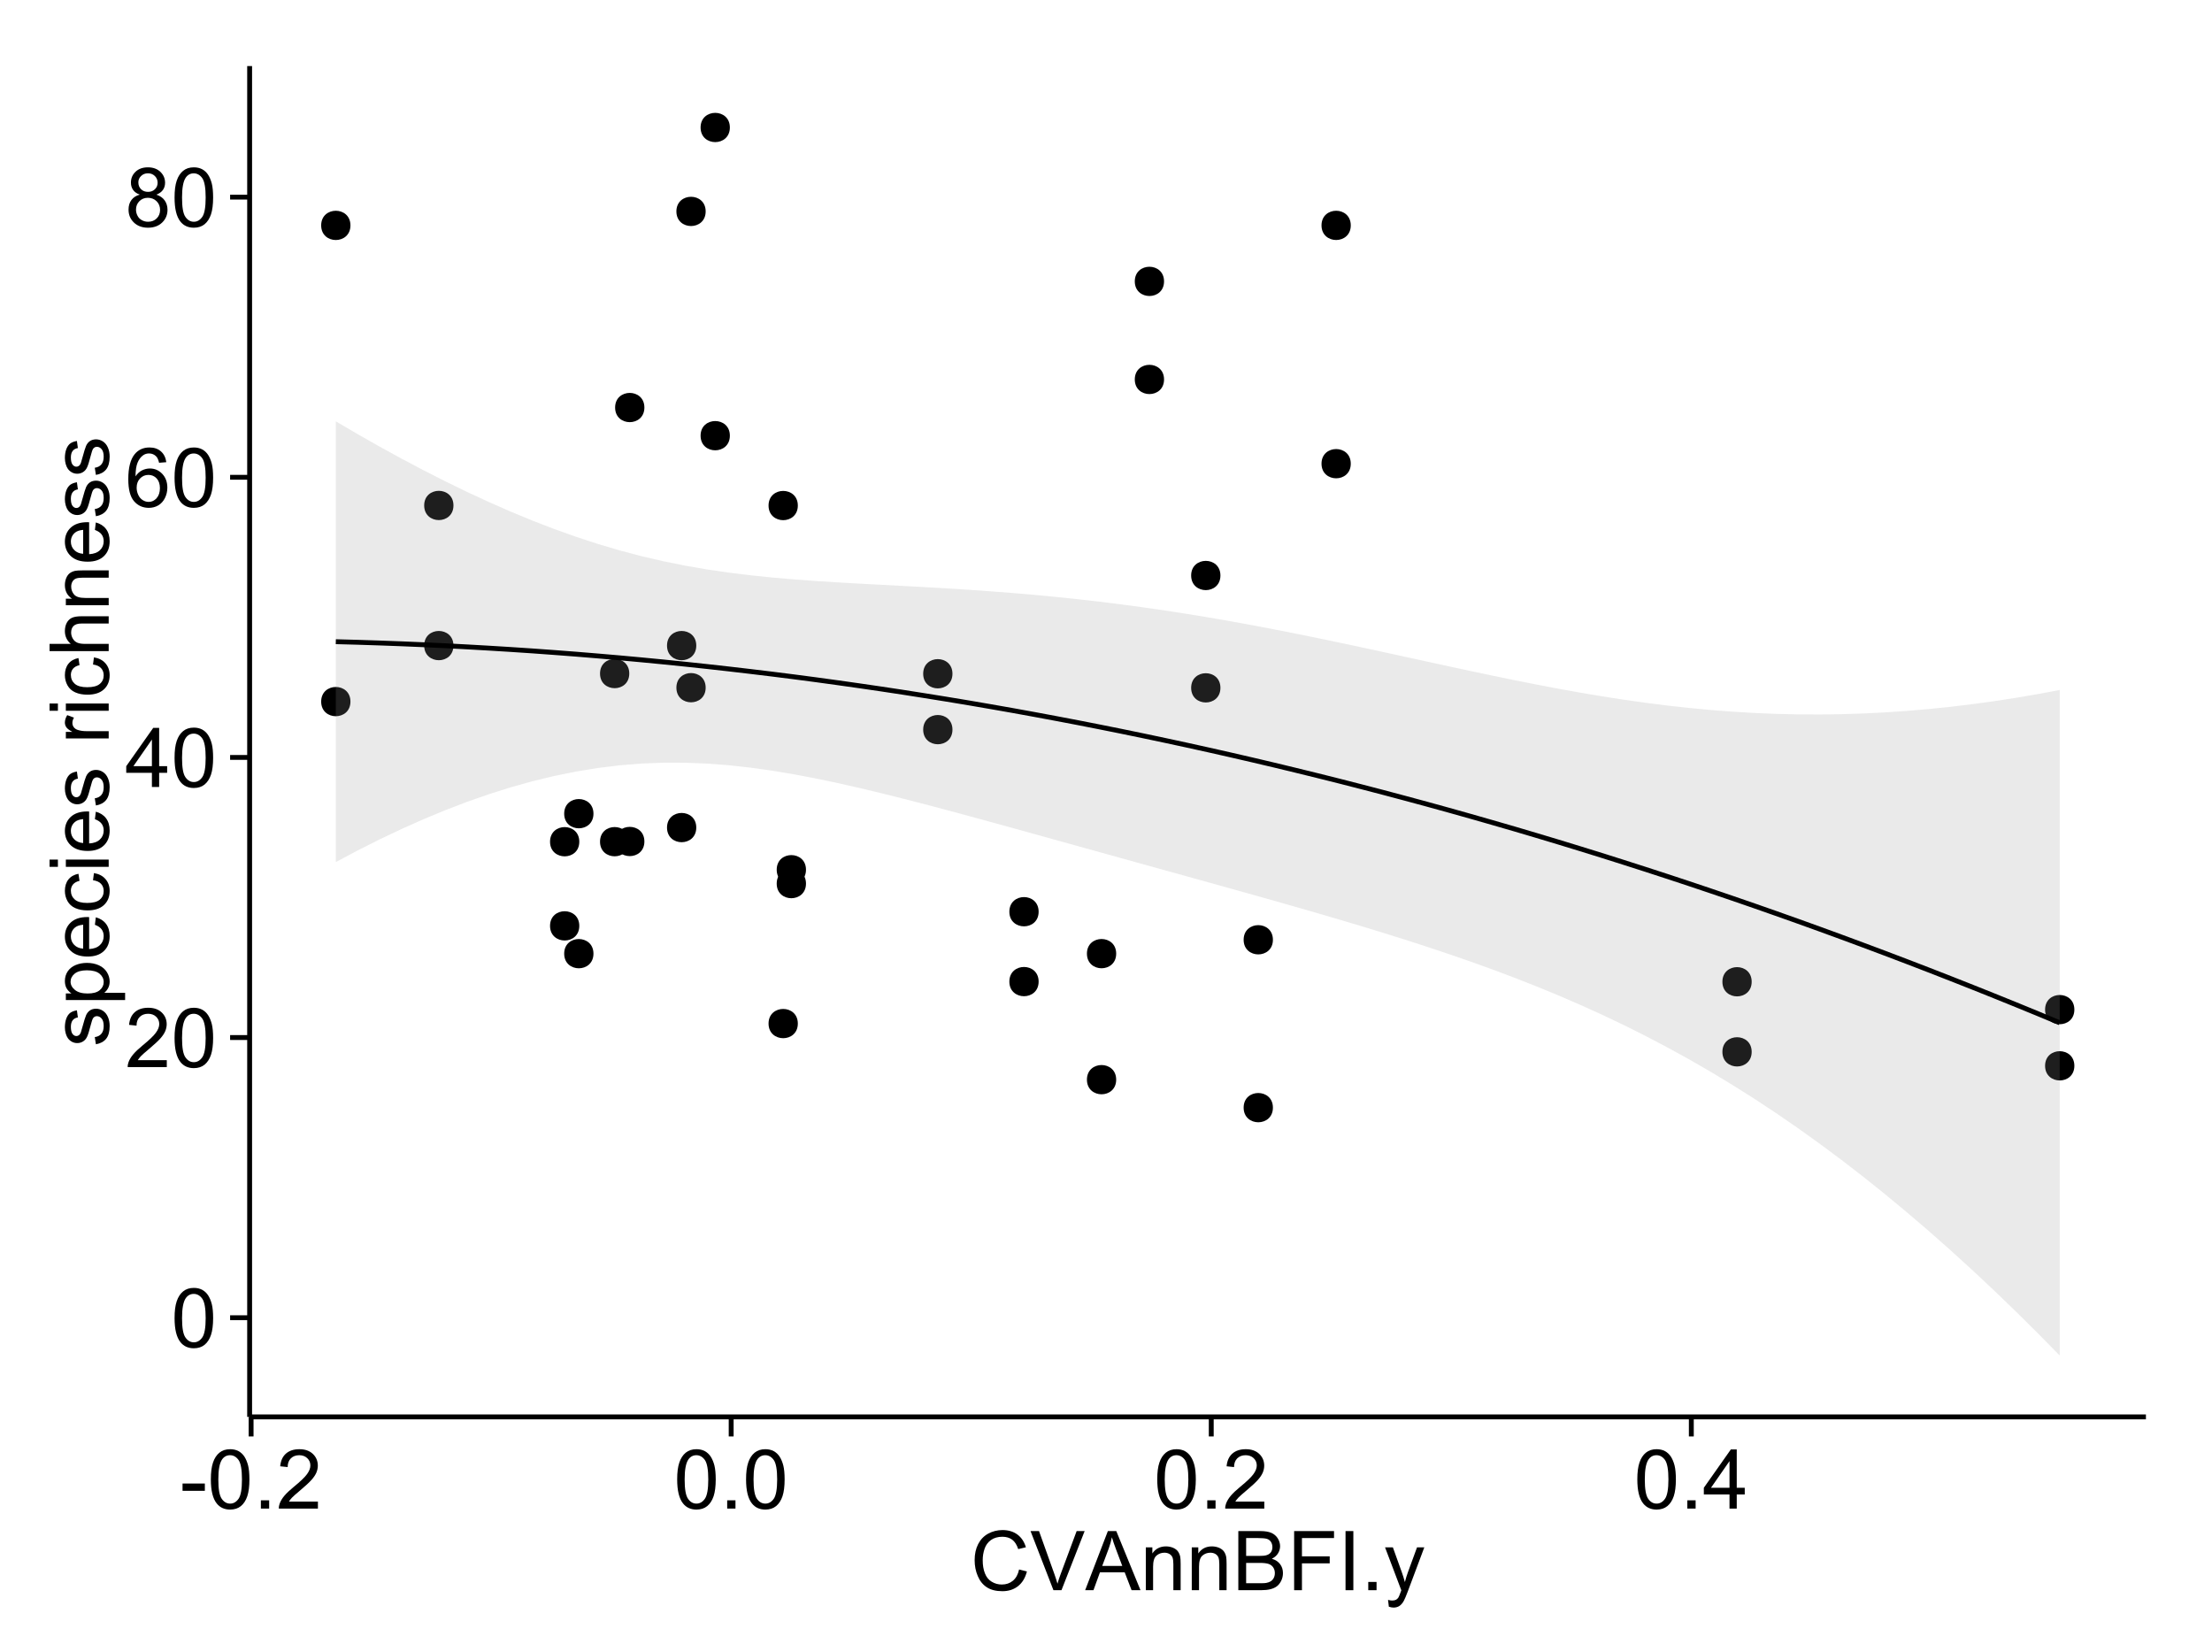 <?xml version="1.0" encoding="UTF-8"?>
<svg xmlns="http://www.w3.org/2000/svg" xmlns:xlink="http://www.w3.org/1999/xlink" width="482pt" height="360pt" viewBox="0 0 482 360" version="1.1">
<defs>
<g>
<symbol overflow="visible" id="glyph0-0">
<path style="stroke:none;" d="M 0.746 -6.355 C 0.742 -7.875 0.898 -9.102 1.215 -10.031 C 1.527 -10.961 1.996 -11.676 2.613 -12.18 C 3.23 -12.684 4.008 -12.938 4.949 -12.938 C 5.637 -12.938 6.242 -12.797 6.766 -12.52 C 7.285 -12.238 7.715 -11.836 8.059 -11.316 C 8.395 -10.789 8.664 -10.152 8.859 -9.398 C 9.051 -8.645 9.145 -7.629 9.148 -6.355 C 9.145 -4.84 8.992 -3.617 8.684 -2.691 C 8.371 -1.762 7.906 -1.047 7.289 -0.539 C 6.672 -0.035 5.891 0.215 4.949 0.219 C 3.703 0.215 2.727 -0.227 2.023 -1.117 C 1.168 -2.188 0.742 -3.934 0.746 -6.355 Z M 2.375 -6.355 C 2.371 -4.234 2.621 -2.824 3.117 -2.129 C 3.609 -1.426 4.219 -1.078 4.949 -1.082 C 5.672 -1.078 6.281 -1.43 6.781 -2.137 C 7.273 -2.836 7.523 -4.242 7.523 -6.355 C 7.523 -8.473 7.273 -9.883 6.781 -10.582 C 6.281 -11.277 5.664 -11.625 4.93 -11.629 C 4.199 -11.625 3.621 -11.316 3.191 -10.703 C 2.645 -9.918 2.371 -8.469 2.375 -6.355 Z M 2.375 -6.355 "/>
</symbol>
<symbol overflow="visible" id="glyph0-1">
<path style="stroke:none;" d="M 9.062 -1.52 L 9.062 0 L 0.547 0 C 0.531 -0.379 0.594 -0.742 0.73 -1.098 C 0.945 -1.676 1.293 -2.25 1.77 -2.812 C 2.246 -3.375 2.934 -4.023 3.84 -4.766 C 5.238 -5.906 6.188 -6.816 6.68 -7.492 C 7.172 -8.16 7.418 -8.793 7.418 -9.395 C 7.418 -10.02 7.191 -10.551 6.746 -10.98 C 6.293 -11.41 5.711 -11.625 4.992 -11.629 C 4.23 -11.625 3.621 -11.395 3.164 -10.941 C 2.703 -10.48 2.469 -9.848 2.469 -9.043 L 0.844 -9.211 C 0.953 -10.422 1.371 -11.344 2.102 -11.984 C 2.824 -12.617 3.801 -12.938 5.027 -12.938 C 6.262 -12.938 7.238 -12.594 7.961 -11.91 C 8.68 -11.223 9.039 -10.371 9.043 -9.359 C 9.039 -8.84 8.934 -8.336 8.727 -7.84 C 8.512 -7.34 8.164 -6.812 7.676 -6.266 C 7.188 -5.711 6.375 -4.957 5.238 -4 C 4.285 -3.199 3.676 -2.66 3.41 -2.379 C 3.141 -2.094 2.918 -1.805 2.742 -1.52 Z M 9.062 -1.52 "/>
</symbol>
<symbol overflow="visible" id="glyph0-2">
<path style="stroke:none;" d="M 5.82 0 L 5.82 -3.086 L 0.227 -3.086 L 0.227 -4.535 L 6.109 -12.883 L 7.398 -12.883 L 7.398 -4.535 L 9.141 -4.535 L 9.141 -3.086 L 7.398 -3.086 L 7.398 0 Z M 5.82 -4.535 L 5.82 -10.344 L 1.785 -4.535 Z M 5.82 -4.535 "/>
</symbol>
<symbol overflow="visible" id="glyph0-3">
<path style="stroke:none;" d="M 8.957 -9.73 L 7.383 -9.605 C 7.242 -10.223 7.043 -10.676 6.785 -10.961 C 6.355 -11.41 5.828 -11.637 5.203 -11.637 C 4.695 -11.637 4.25 -11.496 3.875 -11.215 C 3.375 -10.852 2.984 -10.32 2.695 -9.625 C 2.406 -8.926 2.258 -7.934 2.25 -6.645 C 2.629 -7.223 3.094 -7.652 3.645 -7.938 C 4.195 -8.215 4.773 -8.355 5.379 -8.359 C 6.434 -8.355 7.328 -7.969 8.07 -7.195 C 8.809 -6.418 9.18 -5.414 9.184 -4.184 C 9.18 -3.371 9.008 -2.617 8.66 -1.926 C 8.312 -1.23 7.832 -0.699 7.227 -0.332 C 6.613 0.035 5.922 0.215 5.148 0.219 C 3.828 0.215 2.754 -0.266 1.922 -1.234 C 1.09 -2.199 0.672 -3.797 0.676 -6.031 C 0.672 -8.516 1.133 -10.328 2.055 -11.461 C 2.855 -12.445 3.938 -12.938 5.301 -12.938 C 6.312 -12.938 7.141 -12.652 7.789 -12.086 C 8.434 -11.516 8.824 -10.73 8.957 -9.73 Z M 2.496 -4.176 C 2.496 -3.629 2.609 -3.105 2.844 -2.609 C 3.07 -2.109 3.395 -1.73 3.812 -1.473 C 4.227 -1.207 4.664 -1.078 5.125 -1.082 C 5.789 -1.078 6.363 -1.348 6.844 -1.891 C 7.324 -2.426 7.562 -3.156 7.566 -4.086 C 7.562 -4.973 7.328 -5.676 6.855 -6.191 C 6.379 -6.703 5.781 -6.961 5.062 -6.961 C 4.348 -6.961 3.738 -6.703 3.242 -6.191 C 2.742 -5.676 2.496 -5.004 2.496 -4.176 Z M 2.496 -4.176 "/>
</symbol>
<symbol overflow="visible" id="glyph0-4">
<path style="stroke:none;" d="M 3.18 -6.988 C 2.52 -7.227 2.035 -7.57 1.723 -8.016 C 1.406 -8.461 1.246 -8.992 1.25 -9.617 C 1.246 -10.551 1.582 -11.34 2.258 -11.98 C 2.93 -12.617 3.828 -12.938 4.949 -12.938 C 6.07 -12.938 6.977 -12.609 7.664 -11.957 C 8.348 -11.301 8.688 -10.504 8.691 -9.57 C 8.688 -8.969 8.531 -8.449 8.219 -8.012 C 7.902 -7.566 7.426 -7.227 6.793 -6.988 C 7.582 -6.727 8.184 -6.309 8.598 -5.738 C 9.008 -5.16 9.215 -4.477 9.219 -3.684 C 9.215 -2.578 8.828 -1.652 8.051 -0.906 C 7.27 -0.156 6.242 0.215 4.977 0.219 C 3.699 0.215 2.676 -0.156 1.898 -0.91 C 1.117 -1.66 0.727 -2.602 0.73 -3.727 C 0.727 -4.562 0.938 -5.262 1.367 -5.832 C 1.789 -6.395 2.395 -6.781 3.18 -6.988 Z M 2.867 -9.668 C 2.863 -9.059 3.059 -8.559 3.453 -8.172 C 3.844 -7.785 4.355 -7.594 4.984 -7.594 C 5.59 -7.594 6.09 -7.785 6.48 -8.168 C 6.871 -8.551 7.066 -9.02 7.066 -9.578 C 7.066 -10.156 6.863 -10.645 6.465 -11.043 C 6.059 -11.438 5.559 -11.637 4.965 -11.637 C 4.359 -11.637 3.859 -11.441 3.465 -11.055 C 3.062 -10.668 2.863 -10.207 2.867 -9.668 Z M 2.355 -3.719 C 2.355 -3.262 2.461 -2.824 2.676 -2.406 C 2.887 -1.98 3.203 -1.652 3.629 -1.426 C 4.047 -1.191 4.504 -1.078 4.992 -1.082 C 5.746 -1.078 6.367 -1.32 6.863 -1.809 C 7.352 -2.293 7.598 -2.91 7.602 -3.664 C 7.598 -4.422 7.344 -5.055 6.84 -5.555 C 6.332 -6.051 5.699 -6.297 4.938 -6.301 C 4.191 -6.297 3.574 -6.051 3.09 -5.562 C 2.598 -5.066 2.355 -4.453 2.355 -3.719 Z M 2.355 -3.719 "/>
</symbol>
<symbol overflow="visible" id="glyph0-5">
<path style="stroke:none;" d="M 0.57 -3.867 L 0.57 -5.457 L 5.43 -5.457 L 5.43 -3.867 Z M 0.57 -3.867 "/>
</symbol>
<symbol overflow="visible" id="glyph0-6">
<path style="stroke:none;" d="M 1.633 0 L 1.633 -1.801 L 3.438 -1.801 L 3.438 0 Z M 1.633 0 "/>
</symbol>
<symbol overflow="visible" id="glyph0-7">
<path style="stroke:none;" d="M 10.582 -4.516 L 12.289 -4.086 C 11.926 -2.68 11.281 -1.613 10.355 -0.883 C 9.426 -0.148 8.293 0.215 6.953 0.219 C 5.559 0.215 4.43 -0.062 3.562 -0.629 C 2.691 -1.191 2.027 -2.012 1.578 -3.086 C 1.121 -4.156 0.895 -5.309 0.898 -6.539 C 0.895 -7.879 1.152 -9.047 1.664 -10.047 C 2.176 -11.043 2.902 -11.801 3.852 -12.324 C 4.797 -12.84 5.84 -13.102 6.977 -13.105 C 8.266 -13.102 9.352 -12.773 10.23 -12.121 C 11.105 -11.461 11.715 -10.539 12.066 -9.352 L 10.391 -8.957 C 10.086 -9.891 9.652 -10.574 9.086 -11.004 C 8.516 -11.43 7.801 -11.641 6.945 -11.645 C 5.949 -11.641 5.121 -11.406 4.457 -10.934 C 3.789 -10.457 3.324 -9.816 3.059 -9.02 C 2.789 -8.215 2.652 -7.391 2.656 -6.547 C 2.652 -5.449 2.812 -4.496 3.133 -3.68 C 3.449 -2.859 3.945 -2.246 4.621 -1.844 C 5.293 -1.438 6.023 -1.234 6.812 -1.238 C 7.762 -1.234 8.57 -1.512 9.234 -2.062 C 9.898 -2.613 10.348 -3.43 10.582 -4.516 Z M 10.582 -4.516 "/>
</symbol>
<symbol overflow="visible" id="glyph0-8">
<path style="stroke:none;" d="M 5.07 0 L 0.078 -12.883 L 1.926 -12.883 L 5.273 -3.523 C 5.543 -2.77 5.766 -2.066 5.949 -1.414 C 6.145 -2.113 6.379 -2.816 6.645 -3.523 L 10.125 -12.883 L 11.867 -12.883 L 6.82 0 Z M 5.07 0 "/>
</symbol>
<symbol overflow="visible" id="glyph0-9">
<path style="stroke:none;" d="M -0.027 0 L 4.922 -12.883 L 6.758 -12.883 L 12.031 0 L 10.09 0 L 8.586 -3.902 L 3.199 -3.902 L 1.785 0 Z M 3.691 -5.289 L 8.059 -5.289 L 6.715 -8.859 C 6.305 -9.941 6 -10.832 5.801 -11.531 C 5.637 -10.703 5.402 -9.883 5.105 -9.07 Z M 3.691 -5.289 "/>
</symbol>
<symbol overflow="visible" id="glyph0-10">
<path style="stroke:none;" d="M 1.188 0 L 1.188 -9.336 L 2.609 -9.336 L 2.609 -8.008 C 3.293 -9.031 4.285 -9.543 5.582 -9.547 C 6.141 -9.543 6.656 -9.441 7.133 -9.242 C 7.602 -9.035 7.957 -8.77 8.191 -8.445 C 8.426 -8.113 8.59 -7.727 8.684 -7.277 C 8.742 -6.98 8.77 -6.465 8.773 -5.738 L 8.773 0 L 7.188 0 L 7.188 -5.68 C 7.184 -6.32 7.121 -6.801 7.004 -7.121 C 6.879 -7.438 6.66 -7.695 6.348 -7.887 C 6.031 -8.074 5.664 -8.168 5.246 -8.172 C 4.566 -8.168 3.984 -7.953 3.5 -7.531 C 3.008 -7.102 2.766 -6.293 2.77 -5.098 L 2.77 0 Z M 1.188 0 "/>
</symbol>
<symbol overflow="visible" id="glyph0-11">
<path style="stroke:none;" d="M 1.32 0 L 1.32 -12.883 L 6.152 -12.883 C 7.137 -12.879 7.926 -12.75 8.52 -12.492 C 9.113 -12.23 9.578 -11.828 9.918 -11.289 C 10.25 -10.746 10.418 -10.18 10.422 -9.59 C 10.418 -9.035 10.27 -8.516 9.973 -8.031 C 9.676 -7.543 9.223 -7.152 8.621 -6.855 C 9.395 -6.625 9.996 -6.234 10.418 -5.684 C 10.836 -5.133 11.043 -4.48 11.047 -3.734 C 11.043 -3.125 10.918 -2.566 10.664 -2.051 C 10.406 -1.531 10.09 -1.129 9.719 -0.852 C 9.34 -0.566 8.871 -0.355 8.309 -0.215 C 7.742 -0.07 7.047 0 6.23 0 Z M 3.023 -7.469 L 5.809 -7.469 C 6.562 -7.465 7.105 -7.516 7.438 -7.621 C 7.867 -7.746 8.195 -7.961 8.414 -8.262 C 8.633 -8.559 8.742 -8.934 8.746 -9.387 C 8.742 -9.812 8.641 -10.188 8.438 -10.516 C 8.23 -10.84 7.938 -11.062 7.559 -11.184 C 7.176 -11.301 6.52 -11.359 5.598 -11.363 L 3.023 -11.363 Z M 3.023 -1.52 L 6.23 -1.52 C 6.777 -1.516 7.164 -1.539 7.391 -1.582 C 7.781 -1.652 8.109 -1.77 8.375 -1.934 C 8.637 -2.098 8.855 -2.336 9.027 -2.648 C 9.195 -2.961 9.281 -3.32 9.281 -3.734 C 9.281 -4.211 9.156 -4.629 8.91 -4.988 C 8.664 -5.34 8.324 -5.59 7.887 -5.734 C 7.449 -5.875 6.82 -5.945 6.004 -5.949 L 3.023 -5.949 Z M 3.023 -1.52 "/>
</symbol>
<symbol overflow="visible" id="glyph0-12">
<path style="stroke:none;" d="M 1.477 0 L 1.477 -12.883 L 10.168 -12.883 L 10.168 -11.363 L 3.18 -11.363 L 3.18 -7.375 L 9.227 -7.375 L 9.227 -5.852 L 3.18 -5.852 L 3.18 0 Z M 1.477 0 "/>
</symbol>
<symbol overflow="visible" id="glyph0-13">
<path style="stroke:none;" d="M 1.68 0 L 1.68 -12.883 L 3.383 -12.883 L 3.383 0 Z M 1.68 0 "/>
</symbol>
<symbol overflow="visible" id="glyph0-14">
<path style="stroke:none;" d="M 1.117 3.594 L 0.941 2.109 C 1.285 2.203 1.586 2.25 1.844 2.25 C 2.195 2.25 2.477 2.191 2.691 2.074 C 2.898 1.957 3.07 1.793 3.207 1.582 C 3.305 1.422 3.469 1.027 3.691 0.406 C 3.719 0.312 3.766 0.184 3.832 0.016 L 0.289 -9.336 L 1.996 -9.336 L 3.938 -3.93 C 4.188 -3.238 4.41 -2.516 4.613 -1.766 C 4.793 -2.488 5.012 -3.199 5.266 -3.895 L 7.258 -9.336 L 8.844 -9.336 L 5.289 0.156 C 4.906 1.18 4.609 1.887 4.402 2.277 C 4.117 2.797 3.797 3.18 3.434 3.422 C 3.07 3.664 2.637 3.785 2.137 3.789 C 1.828 3.785 1.488 3.719 1.117 3.594 Z M 1.117 3.594 "/>
</symbol>
<symbol overflow="visible" id="glyph1-0">
<path style="stroke:none;" d="M -2.785 -0.555 L -3.031 -2.117 C -2.402 -2.203 -1.922 -2.449 -1.59 -2.852 C -1.254 -3.25 -1.09 -3.812 -1.09 -4.535 C -1.09 -5.262 -1.234 -5.801 -1.531 -6.152 C -1.824 -6.504 -2.172 -6.68 -2.574 -6.68 C -2.926 -6.68 -3.207 -6.523 -3.418 -6.215 C -3.555 -5.996 -3.734 -5.457 -3.953 -4.598 C -4.246 -3.434 -4.5 -2.629 -4.715 -2.184 C -4.926 -1.734 -5.223 -1.395 -5.602 -1.164 C -5.98 -0.93 -6.398 -0.812 -6.855 -0.816 C -7.27 -0.812 -7.652 -0.91 -8.012 -1.102 C -8.363 -1.293 -8.66 -1.551 -8.895 -1.883 C -9.074 -2.125 -9.227 -2.461 -9.355 -2.887 C -9.48 -3.309 -9.543 -3.766 -9.547 -4.254 C -9.543 -4.984 -9.438 -5.625 -9.23 -6.184 C -9.016 -6.734 -8.73 -7.145 -8.371 -7.41 C -8.008 -7.672 -7.527 -7.852 -6.926 -7.953 L -6.715 -6.406 C -7.195 -6.332 -7.57 -6.129 -7.84 -5.797 C -8.105 -5.457 -8.238 -4.98 -8.242 -4.367 C -8.238 -3.637 -8.117 -3.121 -7.883 -2.812 C -7.641 -2.5 -7.359 -2.344 -7.039 -2.348 C -6.832 -2.344 -6.648 -2.406 -6.484 -2.539 C -6.312 -2.664 -6.172 -2.867 -6.062 -3.148 C -6.004 -3.301 -5.871 -3.766 -5.66 -4.543 C -5.359 -5.66 -5.113 -6.441 -4.926 -6.887 C -4.734 -7.324 -4.457 -7.672 -4.094 -7.926 C -3.73 -8.176 -3.281 -8.301 -2.742 -8.305 C -2.211 -8.301 -1.711 -8.148 -1.25 -7.844 C -0.781 -7.535 -0.422 -7.09 -0.172 -6.512 C 0.086 -5.926 0.211 -5.27 0.211 -4.543 C 0.211 -3.328 -0.039 -2.406 -0.543 -1.77 C -1.047 -1.133 -1.793 -0.727 -2.785 -0.555 Z M -2.785 -0.555 "/>
</symbol>
<symbol overflow="visible" id="glyph1-1">
<path style="stroke:none;" d="M 3.578 -1.188 L -9.336 -1.188 L -9.336 -2.629 L -8.121 -2.629 C -8.594 -2.965 -8.949 -3.348 -9.188 -3.777 C -9.426 -4.203 -9.543 -4.723 -9.547 -5.336 C -9.543 -6.129 -9.34 -6.832 -8.93 -7.445 C -8.516 -8.051 -7.934 -8.512 -7.191 -8.824 C -6.441 -9.133 -5.625 -9.285 -4.738 -9.289 C -3.781 -9.285 -2.922 -9.113 -2.156 -8.773 C -1.391 -8.43 -0.805 -7.934 -0.398 -7.281 C 0.008 -6.625 0.211 -5.938 0.211 -5.219 C 0.211 -4.691 0.102 -4.219 -0.121 -3.801 C -0.344 -3.379 -0.625 -3.035 -0.965 -2.77 L 3.578 -2.77 Z M -4.613 -2.621 C -3.41 -2.613 -2.523 -2.855 -1.949 -3.348 C -1.375 -3.832 -1.09 -4.422 -1.09 -5.117 C -1.09 -5.816 -1.387 -6.418 -1.98 -6.922 C -2.574 -7.418 -3.496 -7.668 -4.746 -7.672 C -5.934 -7.668 -6.824 -7.426 -7.418 -6.938 C -8.008 -6.449 -8.301 -5.863 -8.305 -5.188 C -8.301 -4.508 -7.988 -3.914 -7.359 -3.398 C -6.727 -2.879 -5.809 -2.617 -4.613 -2.621 Z M -4.613 -2.621 "/>
</symbol>
<symbol overflow="visible" id="glyph1-2">
<path style="stroke:none;" d="M -3.004 -7.578 L -2.805 -9.211 C -1.848 -8.953 -1.105 -8.473 -0.578 -7.777 C -0.051 -7.078 0.211 -6.188 0.211 -5.105 C 0.211 -3.738 -0.207 -2.656 -1.051 -1.859 C -1.887 -1.055 -3.066 -0.656 -4.586 -0.66 C -6.156 -0.656 -7.375 -1.059 -8.246 -1.871 C -9.109 -2.676 -9.543 -3.727 -9.547 -5.02 C -9.543 -6.266 -9.117 -7.285 -8.27 -8.078 C -7.418 -8.867 -6.223 -9.262 -4.684 -9.266 C -4.586 -9.262 -4.445 -9.258 -4.262 -9.254 L -4.262 -2.293 C -3.234 -2.348 -2.449 -2.641 -1.906 -3.164 C -1.359 -3.684 -1.09 -4.332 -1.09 -5.117 C -1.09 -5.691 -1.242 -6.188 -1.547 -6.598 C -1.852 -7.008 -2.336 -7.332 -3.004 -7.578 Z M -5.562 -2.383 L -5.562 -7.594 C -6.344 -7.523 -6.934 -7.324 -7.328 -6.996 C -7.934 -6.492 -8.238 -5.836 -8.242 -5.035 C -8.238 -4.305 -7.996 -3.695 -7.512 -3.203 C -7.027 -2.707 -6.375 -2.434 -5.562 -2.383 Z M -5.562 -2.383 "/>
</symbol>
<symbol overflow="visible" id="glyph1-3">
<path style="stroke:none;" d="M -3.418 -7.277 L -3.215 -8.832 C -2.141 -8.66 -1.301 -8.227 -0.699 -7.527 C -0.09 -6.824 0.211 -5.965 0.211 -4.949 C 0.211 -3.668 -0.203 -2.641 -1.039 -1.867 C -1.871 -1.09 -3.07 -0.703 -4.633 -0.703 C -5.637 -0.703 -6.52 -0.867 -7.277 -1.203 C -8.031 -1.535 -8.598 -2.047 -8.977 -2.73 C -9.355 -3.41 -9.543 -4.152 -9.547 -4.957 C -9.543 -5.969 -9.289 -6.797 -8.777 -7.441 C -8.262 -8.086 -7.531 -8.5 -6.59 -8.684 L -6.355 -7.145 C -6.98 -6.996 -7.453 -6.738 -7.77 -6.367 C -8.082 -5.992 -8.238 -5.543 -8.242 -5.02 C -8.238 -4.219 -7.953 -3.57 -7.387 -3.074 C -6.812 -2.574 -5.91 -2.324 -4.676 -2.328 C -3.422 -2.324 -2.508 -2.566 -1.941 -3.047 C -1.371 -3.527 -1.09 -4.152 -1.09 -4.93 C -1.09 -5.547 -1.277 -6.066 -1.66 -6.484 C -2.035 -6.898 -2.621 -7.164 -3.418 -7.277 Z M -3.418 -7.277 "/>
</symbol>
<symbol overflow="visible" id="glyph1-4">
<path style="stroke:none;" d="M -11.066 -1.195 L -12.883 -1.195 L -12.883 -2.777 L -11.066 -2.777 Z M 0 -1.195 L -9.336 -1.195 L -9.336 -2.777 L 0 -2.777 Z M 0 -1.195 "/>
</symbol>
<symbol overflow="visible" id="glyph1-5">
<path style="stroke:none;" d=""/>
</symbol>
<symbol overflow="visible" id="glyph1-6">
<path style="stroke:none;" d="M 0 -1.168 L -9.336 -1.168 L -9.336 -2.594 L -7.918 -2.594 C -8.578 -2.953 -9.016 -3.289 -9.23 -3.598 C -9.438 -3.906 -9.543 -4.242 -9.547 -4.613 C -9.543 -5.145 -9.375 -5.688 -9.035 -6.242 L -7.566 -5.695 C -7.793 -5.309 -7.91 -4.922 -7.91 -4.535 C -7.91 -4.188 -7.805 -3.875 -7.598 -3.602 C -7.387 -3.324 -7.098 -3.129 -6.734 -3.016 C -6.168 -2.836 -5.555 -2.746 -4.887 -2.75 L 0 -2.75 Z M 0 -1.168 "/>
</symbol>
<symbol overflow="visible" id="glyph1-7">
<path style="stroke:none;" d="M 0 -1.188 L -12.883 -1.188 L -12.883 -2.77 L -8.262 -2.77 C -9.117 -3.504 -9.543 -4.434 -9.547 -5.562 C -9.543 -6.25 -9.406 -6.852 -9.137 -7.363 C -8.859 -7.871 -8.484 -8.234 -8.004 -8.457 C -7.523 -8.676 -6.824 -8.789 -5.914 -8.789 L 0 -8.789 L 0 -7.207 L -5.914 -7.207 C -6.703 -7.207 -7.281 -7.035 -7.641 -6.691 C -8 -6.348 -8.18 -5.863 -8.184 -5.238 C -8.18 -4.77 -8.059 -4.328 -7.816 -3.914 C -7.574 -3.5 -7.242 -3.203 -6.828 -3.031 C -6.406 -2.852 -5.832 -2.766 -5.105 -2.77 L 0 -2.77 Z M 0 -1.188 "/>
</symbol>
<symbol overflow="visible" id="glyph1-8">
<path style="stroke:none;" d="M 0 -1.188 L -9.336 -1.188 L -9.336 -2.609 L -8.008 -2.609 C -9.031 -3.293 -9.543 -4.285 -9.547 -5.582 C -9.543 -6.141 -9.441 -6.656 -9.242 -7.133 C -9.035 -7.602 -8.77 -7.957 -8.445 -8.191 C -8.113 -8.426 -7.727 -8.59 -7.277 -8.684 C -6.98 -8.742 -6.465 -8.77 -5.738 -8.773 L 0 -8.773 L 0 -7.188 L -5.68 -7.188 C -6.32 -7.184 -6.801 -7.121 -7.121 -7.004 C -7.438 -6.879 -7.695 -6.66 -7.887 -6.348 C -8.074 -6.031 -8.168 -5.664 -8.172 -5.246 C -8.168 -4.57 -7.953 -3.992 -7.531 -3.504 C -7.102 -3.012 -6.293 -2.766 -5.098 -2.77 L 0 -2.77 Z M 0 -1.188 "/>
</symbol>
</g>
<clipPath id="clip1">
  <path d="M 54.395 14.398 L 468.602 14.398 L 468.602 309.734 L 54.395 309.734 Z M 54.395 14.398 "/>
</clipPath>
</defs>
<g id="surface326">
<rect x="0" y="0" width="482" height="360" style="fill:rgb(100%,100%,100%);fill-opacity:1;stroke:none;"/>
<rect x="0" y="0" width="482" height="360" style="fill:rgb(100%,100%,100%);fill-opacity:1;stroke:none;"/>
<path style="fill:none;stroke-width:1.063;stroke-linecap:round;stroke-linejoin:round;stroke:rgb(100%,100%,100%);stroke-opacity:1;stroke-miterlimit:10;" d="M 0 360 L 482 360 L 482 0 L 0 0 Z M 0 360 "/>
<g clip-path="url(#clip1)" clip-rule="nonzero">
<path style=" stroke:none;fill-rule:nonzero;fill:rgb(100%,100%,100%);fill-opacity:1;" d="M 54.395 308.734 L 467.602 308.734 L 467.602 14.398 L 54.395 14.398 Z M 54.395 308.734 "/>
<path style=" stroke:none;fill-rule:nonzero;fill:rgb(0%,0%,0%);fill-opacity:1;" d="M 152.703 149.84 C 152.703 152.676 148.453 152.676 148.453 149.84 C 148.453 147.008 152.703 147.008 152.703 149.84 "/>
<path style=" stroke:none;fill-rule:nonzero;fill:rgb(0%,0%,0%);fill-opacity:1;" d="M 150.656 180.324 C 150.656 183.156 146.406 183.156 146.406 180.324 C 146.406 177.488 150.656 177.488 150.656 180.324 "/>
<path style=" stroke:none;fill-rule:nonzero;fill:rgb(0%,0%,0%);fill-opacity:1;" d="M 172.785 223.027 C 172.785 225.863 168.535 225.863 168.535 223.027 C 168.535 220.195 172.785 220.195 172.785 223.027 "/>
<path style=" stroke:none;fill-rule:nonzero;fill:rgb(0%,0%,0%);fill-opacity:1;" d="M 150.656 140.668 C 150.656 143.504 146.406 143.504 146.406 140.668 C 146.406 137.836 150.656 137.836 150.656 140.668 "/>
<path style=" stroke:none;fill-rule:nonzero;fill:rgb(0%,0%,0%);fill-opacity:1;" d="M 293.273 101.031 C 293.273 103.867 289.023 103.867 289.023 101.031 C 289.023 98.195 293.273 98.195 293.273 101.031 "/>
<path style=" stroke:none;fill-rule:nonzero;fill:rgb(0%,0%,0%);fill-opacity:1;" d="M 75.301 152.871 C 75.301 155.707 71.051 155.707 71.051 152.871 C 71.051 150.039 75.301 150.039 75.301 152.871 "/>
<path style=" stroke:none;fill-rule:nonzero;fill:rgb(0%,0%,0%);fill-opacity:1;" d="M 75.301 49.109 C 75.301 51.945 71.051 51.945 71.051 49.109 C 71.051 46.277 75.301 46.277 75.301 49.109 "/>
<path style=" stroke:none;fill-rule:nonzero;fill:rgb(0%,0%,0%);fill-opacity:1;" d="M 139.348 88.797 C 139.348 91.633 135.098 91.633 135.098 88.797 C 135.098 85.961 139.348 85.961 139.348 88.797 "/>
<path style=" stroke:none;fill-rule:nonzero;fill:rgb(0%,0%,0%);fill-opacity:1;" d="M 139.348 183.355 C 139.348 186.191 135.098 186.191 135.098 183.355 C 135.098 180.52 139.348 180.52 139.348 183.355 "/>
<path style=" stroke:none;fill-rule:nonzero;fill:rgb(0%,0%,0%);fill-opacity:1;" d="M 174.562 189.504 C 174.562 192.34 170.309 192.34 170.309 189.504 C 170.309 186.668 174.562 186.668 174.562 189.504 "/>
<path style=" stroke:none;fill-rule:nonzero;fill:rgb(0%,0%,0%);fill-opacity:1;" d="M 97.746 110.133 C 97.746 112.969 93.492 112.969 93.492 110.133 C 93.492 107.297 97.746 107.297 97.746 110.133 "/>
<path style=" stroke:none;fill-rule:nonzero;fill:rgb(0%,0%,0%);fill-opacity:1;" d="M 97.746 140.668 C 97.746 143.504 93.492 143.504 93.492 140.668 C 93.492 137.832 97.746 137.832 97.746 140.668 "/>
<path style=" stroke:none;fill-rule:nonzero;fill:rgb(0%,0%,0%);fill-opacity:1;" d="M 264.871 149.875 C 264.871 152.711 260.617 152.711 260.617 149.875 C 260.617 147.043 264.871 147.043 264.871 149.875 "/>
<path style=" stroke:none;fill-rule:nonzero;fill:rgb(0%,0%,0%);fill-opacity:1;" d="M 252.586 82.68 C 252.586 85.516 248.336 85.516 248.336 82.68 C 248.336 79.844 252.586 79.844 252.586 82.68 "/>
<path style=" stroke:none;fill-rule:nonzero;fill:rgb(0%,0%,0%);fill-opacity:1;" d="M 252.586 61.309 C 252.586 64.145 248.336 64.145 248.336 61.309 C 248.336 58.477 252.586 58.477 252.586 61.309 "/>
<path style=" stroke:none;fill-rule:nonzero;fill:rgb(0%,0%,0%);fill-opacity:1;" d="M 125.168 183.402 C 125.168 186.238 120.918 186.238 120.918 183.402 C 120.918 180.57 125.168 180.57 125.168 183.402 "/>
<path style=" stroke:none;fill-rule:nonzero;fill:rgb(0%,0%,0%);fill-opacity:1;" d="M 125.168 201.738 C 125.168 204.574 120.918 204.574 120.918 201.738 C 120.918 198.906 125.168 198.906 125.168 201.738 "/>
<path style=" stroke:none;fill-rule:nonzero;fill:rgb(0%,0%,0%);fill-opacity:1;" d="M 293.273 49.109 C 293.273 51.941 289.023 51.941 289.023 49.109 C 289.023 46.273 293.273 46.273 293.273 49.109 "/>
<path style=" stroke:none;fill-rule:nonzero;fill:rgb(0%,0%,0%);fill-opacity:1;" d="M 264.871 125.395 C 264.871 128.23 260.617 128.23 260.617 125.395 C 260.617 122.562 264.871 122.562 264.871 125.395 "/>
<path style=" stroke:none;fill-rule:nonzero;fill:rgb(0%,0%,0%);fill-opacity:1;" d="M 174.562 192.531 C 174.562 195.363 170.309 195.363 170.309 192.531 C 170.309 189.695 174.562 189.695 174.562 192.531 "/>
<path style=" stroke:none;fill-rule:nonzero;fill:rgb(0%,0%,0%);fill-opacity:1;" d="M 172.785 110.156 C 172.785 112.988 168.535 112.988 168.535 110.156 C 168.535 107.32 172.785 107.32 172.785 110.156 "/>
<path style=" stroke:none;fill-rule:nonzero;fill:rgb(0%,0%,0%);fill-opacity:1;" d="M 152.703 46.066 C 152.703 48.898 148.453 48.898 148.453 46.066 C 148.453 43.23 152.703 43.23 152.703 46.066 "/>
<path style=" stroke:none;fill-rule:nonzero;fill:rgb(0%,0%,0%);fill-opacity:1;" d="M 276.309 204.77 C 276.309 207.602 272.055 207.602 272.055 204.77 C 272.055 201.934 276.309 201.934 276.309 204.77 "/>
<path style=" stroke:none;fill-rule:nonzero;fill:rgb(0%,0%,0%);fill-opacity:1;" d="M 276.309 241.344 C 276.309 244.18 272.055 244.18 272.055 241.344 C 272.055 238.512 276.309 238.512 276.309 241.344 "/>
<path style=" stroke:none;fill-rule:nonzero;fill:rgb(0%,0%,0%);fill-opacity:1;" d="M 157.973 27.777 C 157.973 30.613 153.723 30.613 153.723 27.777 C 153.723 24.945 157.973 24.945 157.973 27.777 "/>
<path style=" stroke:none;fill-rule:nonzero;fill:rgb(0%,0%,0%);fill-opacity:1;" d="M 157.973 94.93 C 157.973 97.766 153.723 97.766 153.723 94.93 C 153.723 92.098 157.973 92.098 157.973 94.93 "/>
<path style=" stroke:none;fill-rule:nonzero;fill:rgb(0%,0%,0%);fill-opacity:1;" d="M 225.258 198.656 C 225.258 201.488 221.004 201.488 221.004 198.656 C 221.004 195.82 225.258 195.82 225.258 198.656 "/>
<path style=" stroke:none;fill-rule:nonzero;fill:rgb(0%,0%,0%);fill-opacity:1;" d="M 225.258 213.883 C 225.258 216.715 221.004 216.715 221.004 213.883 C 221.004 211.047 225.258 211.047 225.258 213.883 "/>
<path style=" stroke:none;fill-rule:nonzero;fill:rgb(0%,0%,0%);fill-opacity:1;" d="M 128.254 177.293 C 128.254 180.129 124 180.129 124 177.293 C 124 174.461 128.254 174.461 128.254 177.293 "/>
<path style=" stroke:none;fill-rule:nonzero;fill:rgb(0%,0%,0%);fill-opacity:1;" d="M 128.254 207.793 C 128.254 210.629 124 210.629 124 207.793 C 124 204.957 128.254 204.957 128.254 207.793 "/>
<path style=" stroke:none;fill-rule:nonzero;fill:rgb(0%,0%,0%);fill-opacity:1;" d="M 136.059 146.762 C 136.059 149.598 131.809 149.598 131.809 146.762 C 131.809 143.93 136.059 143.93 136.059 146.762 "/>
<path style=" stroke:none;fill-rule:nonzero;fill:rgb(0%,0%,0%);fill-opacity:1;" d="M 136.059 183.395 C 136.059 186.227 131.809 186.227 131.809 183.395 C 131.809 180.559 136.059 180.559 136.059 183.395 "/>
<path style=" stroke:none;fill-rule:nonzero;fill:rgb(0%,0%,0%);fill-opacity:1;" d="M 242.156 207.789 C 242.156 210.625 237.906 210.625 237.906 207.789 C 237.906 204.957 242.156 204.957 242.156 207.789 "/>
<path style=" stroke:none;fill-rule:nonzero;fill:rgb(0%,0%,0%);fill-opacity:1;" d="M 242.156 235.25 C 242.156 238.082 237.906 238.082 237.906 235.25 C 237.906 232.414 242.156 232.414 242.156 235.25 "/>
<path style=" stroke:none;fill-rule:nonzero;fill:rgb(0%,0%,0%);fill-opacity:1;" d="M 206.48 146.805 C 206.48 149.641 202.227 149.641 202.227 146.805 C 202.227 143.969 206.48 143.969 206.48 146.805 "/>
<path style=" stroke:none;fill-rule:nonzero;fill:rgb(0%,0%,0%);fill-opacity:1;" d="M 206.48 158.98 C 206.48 161.816 202.227 161.816 202.227 158.98 C 202.227 156.145 206.48 156.145 206.48 158.98 "/>
<path style=" stroke:none;fill-rule:nonzero;fill:rgb(0%,0%,0%);fill-opacity:1;" d="M 380.633 213.918 C 380.633 216.75 376.379 216.75 376.379 213.918 C 376.379 211.082 380.633 211.082 380.633 213.918 "/>
<path style=" stroke:none;fill-rule:nonzero;fill:rgb(0%,0%,0%);fill-opacity:1;" d="M 380.633 229.191 C 380.633 232.023 376.379 232.023 376.379 229.191 C 376.379 226.355 380.633 226.355 380.633 229.191 "/>
<path style=" stroke:none;fill-rule:nonzero;fill:rgb(0%,0%,0%);fill-opacity:1;" d="M 450.945 219.988 C 450.945 222.82 446.691 222.82 446.691 219.988 C 446.691 217.152 450.945 217.152 450.945 219.988 "/>
<path style=" stroke:none;fill-rule:nonzero;fill:rgb(0%,0%,0%);fill-opacity:1;" d="M 450.945 232.234 C 450.945 235.07 446.691 235.07 446.691 232.234 C 446.691 229.402 450.945 229.402 450.945 232.234 "/>
<path style=" stroke:none;fill-rule:nonzero;fill:rgb(0%,0%,0%);fill-opacity:1;" d="M 153.766 149.84 C 153.766 154.094 147.387 154.094 147.387 149.84 C 147.387 145.59 153.766 145.59 153.766 149.84 "/>
<path style=" stroke:none;fill-rule:nonzero;fill:rgb(0%,0%,0%);fill-opacity:1;" d="M 151.719 180.324 C 151.719 184.574 145.344 184.574 145.344 180.324 C 145.344 176.07 151.719 176.07 151.719 180.324 "/>
<path style=" stroke:none;fill-rule:nonzero;fill:rgb(0%,0%,0%);fill-opacity:1;" d="M 173.848 223.027 C 173.848 227.281 167.469 227.281 167.469 223.027 C 167.469 218.777 173.848 218.777 173.848 223.027 "/>
<path style=" stroke:none;fill-rule:nonzero;fill:rgb(0%,0%,0%);fill-opacity:1;" d="M 151.719 140.668 C 151.719 144.922 145.344 144.922 145.344 140.668 C 145.344 136.418 151.719 136.418 151.719 140.668 "/>
<path style=" stroke:none;fill-rule:nonzero;fill:rgb(0%,0%,0%);fill-opacity:1;" d="M 294.336 101.031 C 294.336 105.285 287.961 105.285 287.961 101.031 C 287.961 96.781 294.336 96.781 294.336 101.031 "/>
<path style=" stroke:none;fill-rule:nonzero;fill:rgb(0%,0%,0%);fill-opacity:1;" d="M 76.363 152.871 C 76.363 157.125 69.984 157.125 69.984 152.871 C 69.984 148.621 76.363 148.621 76.363 152.871 "/>
<path style=" stroke:none;fill-rule:nonzero;fill:rgb(0%,0%,0%);fill-opacity:1;" d="M 76.363 49.109 C 76.363 53.363 69.984 53.363 69.984 49.109 C 69.984 44.859 76.363 44.859 76.363 49.109 "/>
<path style=" stroke:none;fill-rule:nonzero;fill:rgb(0%,0%,0%);fill-opacity:1;" d="M 140.414 88.797 C 140.414 93.051 134.035 93.051 134.035 88.797 C 134.035 84.547 140.414 84.547 140.414 88.797 "/>
<path style=" stroke:none;fill-rule:nonzero;fill:rgb(0%,0%,0%);fill-opacity:1;" d="M 140.414 183.355 C 140.414 187.605 134.035 187.605 134.035 183.355 C 134.035 179.102 140.414 179.102 140.414 183.355 "/>
<path style=" stroke:none;fill-rule:nonzero;fill:rgb(0%,0%,0%);fill-opacity:1;" d="M 175.625 189.504 C 175.625 193.758 169.246 193.758 169.246 189.504 C 169.246 185.254 175.625 185.254 175.625 189.504 "/>
<path style=" stroke:none;fill-rule:nonzero;fill:rgb(0%,0%,0%);fill-opacity:1;" d="M 98.809 110.133 C 98.809 114.387 92.43 114.387 92.43 110.133 C 92.43 105.883 98.809 105.883 98.809 110.133 "/>
<path style=" stroke:none;fill-rule:nonzero;fill:rgb(0%,0%,0%);fill-opacity:1;" d="M 98.809 140.668 C 98.809 144.922 92.43 144.922 92.43 140.668 C 92.43 136.418 98.809 136.418 98.809 140.668 "/>
<path style=" stroke:none;fill-rule:nonzero;fill:rgb(0%,0%,0%);fill-opacity:1;" d="M 265.934 149.875 C 265.934 154.129 259.555 154.129 259.555 149.875 C 259.555 145.625 265.934 145.625 265.934 149.875 "/>
<path style=" stroke:none;fill-rule:nonzero;fill:rgb(0%,0%,0%);fill-opacity:1;" d="M 253.648 82.68 C 253.648 86.93 247.273 86.93 247.273 82.68 C 247.273 78.426 253.648 78.426 253.648 82.68 "/>
<path style=" stroke:none;fill-rule:nonzero;fill:rgb(0%,0%,0%);fill-opacity:1;" d="M 253.648 61.309 C 253.648 65.562 247.273 65.562 247.273 61.309 C 247.273 57.059 253.648 57.059 253.648 61.309 "/>
<path style=" stroke:none;fill-rule:nonzero;fill:rgb(0%,0%,0%);fill-opacity:1;" d="M 126.23 183.402 C 126.23 187.656 119.855 187.656 119.855 183.402 C 119.855 179.152 126.23 179.152 126.23 183.402 "/>
<path style=" stroke:none;fill-rule:nonzero;fill:rgb(0%,0%,0%);fill-opacity:1;" d="M 126.23 201.738 C 126.23 205.992 119.855 205.992 119.855 201.738 C 119.855 197.488 126.23 197.488 126.23 201.738 "/>
<path style=" stroke:none;fill-rule:nonzero;fill:rgb(0%,0%,0%);fill-opacity:1;" d="M 294.336 49.109 C 294.336 53.359 287.961 53.359 287.961 49.109 C 287.961 44.855 294.336 44.855 294.336 49.109 "/>
<path style=" stroke:none;fill-rule:nonzero;fill:rgb(0%,0%,0%);fill-opacity:1;" d="M 265.934 125.395 C 265.934 129.648 259.555 129.648 259.555 125.395 C 259.555 121.145 265.934 121.145 265.934 125.395 "/>
<path style=" stroke:none;fill-rule:nonzero;fill:rgb(0%,0%,0%);fill-opacity:1;" d="M 175.625 192.531 C 175.625 196.781 169.246 196.781 169.246 192.531 C 169.246 188.277 175.625 188.277 175.625 192.531 "/>
<path style=" stroke:none;fill-rule:nonzero;fill:rgb(0%,0%,0%);fill-opacity:1;" d="M 173.848 110.156 C 173.848 114.406 167.469 114.406 167.469 110.156 C 167.469 105.902 173.848 105.902 173.848 110.156 "/>
<path style=" stroke:none;fill-rule:nonzero;fill:rgb(0%,0%,0%);fill-opacity:1;" d="M 153.766 46.066 C 153.766 50.316 147.387 50.316 147.387 46.066 C 147.387 41.812 153.766 41.812 153.766 46.066 "/>
<path style=" stroke:none;fill-rule:nonzero;fill:rgb(0%,0%,0%);fill-opacity:1;" d="M 277.371 204.77 C 277.371 209.02 270.992 209.02 270.992 204.77 C 270.992 200.516 277.371 200.516 277.371 204.77 "/>
<path style=" stroke:none;fill-rule:nonzero;fill:rgb(0%,0%,0%);fill-opacity:1;" d="M 277.371 241.344 C 277.371 245.598 270.992 245.598 270.992 241.344 C 270.992 237.094 277.371 237.094 277.371 241.344 "/>
<path style=" stroke:none;fill-rule:nonzero;fill:rgb(0%,0%,0%);fill-opacity:1;" d="M 159.039 27.777 C 159.039 32.031 152.66 32.031 152.66 27.777 C 152.66 23.527 159.039 23.527 159.039 27.777 "/>
<path style=" stroke:none;fill-rule:nonzero;fill:rgb(0%,0%,0%);fill-opacity:1;" d="M 159.039 94.93 C 159.039 99.184 152.66 99.184 152.66 94.93 C 152.66 90.68 159.039 90.68 159.039 94.93 "/>
<path style=" stroke:none;fill-rule:nonzero;fill:rgb(0%,0%,0%);fill-opacity:1;" d="M 226.32 198.656 C 226.32 202.906 219.941 202.906 219.941 198.656 C 219.941 194.402 226.32 194.402 226.32 198.656 "/>
<path style=" stroke:none;fill-rule:nonzero;fill:rgb(0%,0%,0%);fill-opacity:1;" d="M 226.32 213.883 C 226.32 218.133 219.941 218.133 219.941 213.883 C 219.941 209.629 226.32 209.629 226.32 213.883 "/>
<path style=" stroke:none;fill-rule:nonzero;fill:rgb(0%,0%,0%);fill-opacity:1;" d="M 129.316 177.293 C 129.316 181.547 122.938 181.547 122.938 177.293 C 122.938 173.043 129.316 173.043 129.316 177.293 "/>
<path style=" stroke:none;fill-rule:nonzero;fill:rgb(0%,0%,0%);fill-opacity:1;" d="M 129.316 207.793 C 129.316 212.047 122.938 212.047 122.938 207.793 C 122.938 203.543 129.316 203.543 129.316 207.793 "/>
<path style=" stroke:none;fill-rule:nonzero;fill:rgb(0%,0%,0%);fill-opacity:1;" d="M 137.121 146.762 C 137.121 151.016 130.746 151.016 130.746 146.762 C 130.746 142.512 137.121 142.512 137.121 146.762 "/>
<path style=" stroke:none;fill-rule:nonzero;fill:rgb(0%,0%,0%);fill-opacity:1;" d="M 137.121 183.395 C 137.121 187.645 130.746 187.645 130.746 183.395 C 130.746 179.141 137.121 179.141 137.121 183.395 "/>
<path style=" stroke:none;fill-rule:nonzero;fill:rgb(0%,0%,0%);fill-opacity:1;" d="M 243.219 207.789 C 243.219 212.043 236.844 212.043 236.844 207.789 C 236.844 203.539 243.219 203.539 243.219 207.789 "/>
<path style=" stroke:none;fill-rule:nonzero;fill:rgb(0%,0%,0%);fill-opacity:1;" d="M 243.219 235.25 C 243.219 239.5 236.844 239.5 236.844 235.25 C 236.844 230.996 243.219 230.996 243.219 235.25 "/>
<path style=" stroke:none;fill-rule:nonzero;fill:rgb(0%,0%,0%);fill-opacity:1;" d="M 207.543 146.805 C 207.543 151.059 201.164 151.059 201.164 146.805 C 201.164 142.551 207.543 142.551 207.543 146.805 "/>
<path style=" stroke:none;fill-rule:nonzero;fill:rgb(0%,0%,0%);fill-opacity:1;" d="M 207.543 158.98 C 207.543 163.234 201.164 163.234 201.164 158.98 C 201.164 154.73 207.543 154.73 207.543 158.98 "/>
<path style=" stroke:none;fill-rule:nonzero;fill:rgb(0%,0%,0%);fill-opacity:1;" d="M 381.695 213.918 C 381.695 218.168 375.316 218.168 375.316 213.918 C 375.316 209.664 381.695 209.664 381.695 213.918 "/>
<path style=" stroke:none;fill-rule:nonzero;fill:rgb(0%,0%,0%);fill-opacity:1;" d="M 381.695 229.191 C 381.695 233.441 375.316 233.441 375.316 229.191 C 375.316 224.938 381.695 224.938 381.695 229.191 "/>
<path style=" stroke:none;fill-rule:nonzero;fill:rgb(0%,0%,0%);fill-opacity:1;" d="M 452.008 219.988 C 452.008 224.238 445.629 224.238 445.629 219.988 C 445.629 215.734 452.008 215.734 452.008 219.988 "/>
<path style=" stroke:none;fill-rule:nonzero;fill:rgb(0%,0%,0%);fill-opacity:1;" d="M 452.008 232.234 C 452.008 236.488 445.629 236.488 445.629 232.234 C 445.629 227.984 452.008 227.984 452.008 232.234 "/>
<path style=" stroke:none;fill-rule:nonzero;fill:rgb(60%,60%,60%);fill-opacity:0.2;" d="M 73.176 91.809 L 77.93 94.594 L 82.684 97.293 L 87.441 99.902 L 92.195 102.418 L 96.949 104.84 L 101.703 107.156 L 106.461 109.363 L 111.215 111.453 L 115.969 113.418 L 120.727 115.254 L 125.48 116.953 L 130.234 118.508 L 134.988 119.918 L 139.746 121.176 L 144.5 122.281 L 149.254 123.246 L 154.008 124.07 L 158.766 124.766 L 163.52 125.352 L 168.273 125.84 L 173.031 126.25 L 177.785 126.598 L 182.539 126.898 L 187.293 127.168 L 192.051 127.422 L 196.805 127.676 L 201.559 127.934 L 206.312 128.207 L 211.07 128.508 L 215.824 128.84 L 220.578 129.207 L 225.336 129.613 L 230.09 130.066 L 234.844 130.562 L 239.598 131.105 L 244.355 131.699 L 249.109 132.34 L 253.863 133.027 L 258.617 133.762 L 263.375 134.543 L 268.129 135.367 L 272.883 136.234 L 277.641 137.137 L 282.395 138.074 L 287.148 139.043 L 291.902 140.035 L 296.66 141.047 L 301.414 142.078 L 306.168 143.113 L 310.922 144.152 L 315.68 145.188 L 320.434 146.211 L 325.188 147.215 L 329.945 148.195 L 334.699 149.141 L 339.453 150.043 L 344.207 150.902 L 348.965 151.703 L 353.719 152.445 L 358.473 153.117 L 363.227 153.723 L 367.984 154.25 L 372.738 154.699 L 377.492 155.066 L 382.25 155.348 L 387.004 155.547 L 391.758 155.656 L 396.512 155.68 L 401.27 155.613 L 406.023 155.461 L 410.777 155.223 L 415.531 154.902 L 420.289 154.492 L 425.043 154.004 L 429.797 153.43 L 434.555 152.777 L 439.309 152.043 L 444.062 151.23 L 448.816 150.344 L 448.816 295.355 L 444.062 290.523 L 439.309 285.812 L 434.555 281.227 L 429.797 276.766 L 425.043 272.434 L 420.289 268.234 L 415.531 264.164 L 410.777 260.223 L 406.023 256.418 L 401.27 252.742 L 396.512 249.207 L 391.758 245.801 L 387.004 242.531 L 382.25 239.395 L 377.492 236.395 L 372.738 233.523 L 367.984 230.781 L 363.227 228.168 L 358.473 225.676 L 353.719 223.301 L 348.965 221.043 L 344.207 218.891 L 339.453 216.84 L 334.699 214.887 L 329.945 213.02 L 325.188 211.234 L 320.434 209.52 L 315.68 207.875 L 310.922 206.289 L 306.168 204.75 L 301.414 203.262 L 296.66 201.809 L 291.902 200.391 L 287.148 198.996 L 282.395 197.625 L 277.641 196.273 L 272.883 194.93 L 268.129 193.602 L 263.375 192.277 L 258.617 190.953 L 253.863 189.637 L 244.355 186.996 L 239.598 185.676 L 225.336 181.715 L 220.578 180.398 L 215.824 179.09 L 211.07 177.793 L 206.312 176.508 L 201.559 175.25 L 196.805 174.023 L 192.051 172.836 L 187.293 171.699 L 182.539 170.625 L 177.785 169.625 L 173.031 168.723 L 168.273 167.93 L 163.52 167.262 L 158.766 166.738 L 154.008 166.375 L 149.254 166.188 L 144.5 166.184 L 139.746 166.371 L 134.988 166.758 L 130.234 167.34 L 125.48 168.117 L 120.727 169.086 L 115.969 170.238 L 111.215 171.57 L 106.461 173.074 L 101.703 174.738 L 96.949 176.562 L 92.195 178.535 L 87.441 180.656 L 82.684 182.914 L 77.93 185.309 L 73.176 187.836 Z M 73.176 91.809 "/>
<path style="fill:none;stroke-width:1.063;stroke-linecap:butt;stroke-linejoin:round;stroke:rgb(0%,0%,0%);stroke-opacity:1;stroke-miterlimit:1;" d="M 73.176 139.82 L 77.93 139.949 L 82.684 140.102 L 87.441 140.277 L 92.195 140.477 L 96.949 140.699 L 101.703 140.949 L 106.461 141.219 L 111.215 141.512 L 115.969 141.828 L 120.727 142.172 L 125.48 142.535 L 130.234 142.926 L 134.988 143.336 L 139.746 143.773 L 144.5 144.23 L 149.254 144.715 L 154.008 145.223 L 158.766 145.754 L 163.52 146.309 L 168.273 146.883 L 173.031 147.484 L 177.785 148.109 L 182.539 148.762 L 187.293 149.434 L 192.051 150.129 L 196.805 150.848 L 201.559 151.594 L 206.312 152.359 L 211.07 153.148 L 215.824 153.965 L 220.578 154.801 L 225.336 155.664 L 230.09 156.551 L 234.844 157.457 L 239.598 158.391 L 244.355 159.348 L 249.109 160.328 L 253.863 161.332 L 258.617 162.359 L 263.375 163.41 L 268.129 164.484 L 272.883 165.582 L 277.641 166.703 L 282.395 167.852 L 287.148 169.02 L 291.902 170.211 L 296.66 171.43 L 301.414 172.668 L 306.168 173.934 L 310.922 175.219 L 315.68 176.531 L 320.434 177.867 L 325.188 179.227 L 329.945 180.605 L 334.699 182.012 L 339.453 183.441 L 344.207 184.895 L 348.965 186.371 L 353.719 187.875 L 358.473 189.398 L 363.227 190.945 L 367.984 192.516 L 372.738 194.113 L 377.492 195.73 L 382.25 197.371 L 387.004 199.039 L 391.758 200.727 L 396.512 202.441 L 401.27 204.18 L 406.023 205.941 L 410.777 207.723 L 415.531 209.531 L 420.289 211.363 L 425.043 213.219 L 429.797 215.098 L 434.555 217 L 439.309 218.926 L 444.062 220.875 L 448.816 222.852 "/>
</g>
<path style="fill:none;stroke-width:1.063;stroke-linecap:butt;stroke-linejoin:round;stroke:rgb(0%,0%,0%);stroke-opacity:1;stroke-miterlimit:10;" d="M 54.395 308.734 L 54.395 14.398 "/>
<g style="fill:rgb(0%,0%,0%);fill-opacity:1;">
  <use xlink:href="#glyph0-0" x="37.293" y="293.559"/>
</g>
<g style="fill:rgb(0%,0%,0%);fill-opacity:1;">
  <use xlink:href="#glyph0-1" x="27.281" y="232.52"/>
  <use xlink:href="#glyph0-0" x="37.292" y="232.52"/>
</g>
<g style="fill:rgb(0%,0%,0%);fill-opacity:1;">
  <use xlink:href="#glyph0-2" x="27.281" y="171.48"/>
  <use xlink:href="#glyph0-0" x="37.292" y="171.48"/>
</g>
<g style="fill:rgb(0%,0%,0%);fill-opacity:1;">
  <use xlink:href="#glyph0-3" x="27.281" y="110.438"/>
  <use xlink:href="#glyph0-0" x="37.292" y="110.438"/>
</g>
<g style="fill:rgb(0%,0%,0%);fill-opacity:1;">
  <use xlink:href="#glyph0-4" x="27.281" y="49.398"/>
  <use xlink:href="#glyph0-0" x="37.292" y="49.398"/>
</g>
<path style="fill:none;stroke-width:1.063;stroke-linecap:butt;stroke-linejoin:round;stroke:rgb(0%,0%,0%);stroke-opacity:1;stroke-miterlimit:10;" d="M 50.141 287.117 L 54.395 287.117 "/>
<path style="fill:none;stroke-width:1.063;stroke-linecap:butt;stroke-linejoin:round;stroke:rgb(0%,0%,0%);stroke-opacity:1;stroke-miterlimit:10;" d="M 50.141 226.074 L 54.395 226.074 "/>
<path style="fill:none;stroke-width:1.063;stroke-linecap:butt;stroke-linejoin:round;stroke:rgb(0%,0%,0%);stroke-opacity:1;stroke-miterlimit:10;" d="M 50.141 165.035 L 54.395 165.035 "/>
<path style="fill:none;stroke-width:1.063;stroke-linecap:butt;stroke-linejoin:round;stroke:rgb(0%,0%,0%);stroke-opacity:1;stroke-miterlimit:10;" d="M 50.141 103.996 L 54.395 103.996 "/>
<path style="fill:none;stroke-width:1.063;stroke-linecap:butt;stroke-linejoin:round;stroke:rgb(0%,0%,0%);stroke-opacity:1;stroke-miterlimit:10;" d="M 50.141 42.957 L 54.395 42.957 "/>
<path style="fill:none;stroke-width:1.063;stroke-linecap:butt;stroke-linejoin:round;stroke:rgb(0%,0%,0%);stroke-opacity:1;stroke-miterlimit:10;" d="M 54.395 308.734 L 467.602 308.734 "/>
<path style="fill:none;stroke-width:1.063;stroke-linecap:butt;stroke-linejoin:round;stroke:rgb(0%,0%,0%);stroke-opacity:1;stroke-miterlimit:10;" d="M 54.715 312.988 L 54.715 308.734 "/>
<path style="fill:none;stroke-width:1.063;stroke-linecap:butt;stroke-linejoin:round;stroke:rgb(0%,0%,0%);stroke-opacity:1;stroke-miterlimit:10;" d="M 159.324 312.988 L 159.324 308.734 "/>
<path style="fill:none;stroke-width:1.063;stroke-linecap:butt;stroke-linejoin:round;stroke:rgb(0%,0%,0%);stroke-opacity:1;stroke-miterlimit:10;" d="M 263.934 312.988 L 263.934 308.734 "/>
<path style="fill:none;stroke-width:1.063;stroke-linecap:butt;stroke-linejoin:round;stroke:rgb(0%,0%,0%);stroke-opacity:1;stroke-miterlimit:10;" d="M 368.543 312.988 L 368.543 308.734 "/>
<g style="fill:rgb(0%,0%,0%);fill-opacity:1;">
  <use xlink:href="#glyph0-5" x="39.207" y="328.707"/>
  <use xlink:href="#glyph0-0" x="45.201" y="328.707"/>
  <use xlink:href="#glyph0-6" x="55.212" y="328.707"/>
  <use xlink:href="#glyph0-1" x="60.213" y="328.707"/>
</g>
<g style="fill:rgb(0%,0%,0%);fill-opacity:1;">
  <use xlink:href="#glyph0-0" x="146.812" y="328.707"/>
  <use xlink:href="#glyph0-6" x="156.823" y="328.707"/>
  <use xlink:href="#glyph0-0" x="161.824" y="328.707"/>
</g>
<g style="fill:rgb(0%,0%,0%);fill-opacity:1;">
  <use xlink:href="#glyph0-0" x="251.422" y="328.707"/>
  <use xlink:href="#glyph0-6" x="261.433" y="328.707"/>
  <use xlink:href="#glyph0-1" x="266.434" y="328.707"/>
</g>
<g style="fill:rgb(0%,0%,0%);fill-opacity:1;">
  <use xlink:href="#glyph0-0" x="356.031" y="328.707"/>
  <use xlink:href="#glyph0-6" x="366.042" y="328.707"/>
  <use xlink:href="#glyph0-2" x="371.043" y="328.707"/>
</g>
<g style="fill:rgb(0%,0%,0%);fill-opacity:1;">
  <use xlink:href="#glyph0-7" x="211.48" y="346.492"/>
  <use xlink:href="#glyph0-8" x="224.479" y="346.492"/>
  <use xlink:href="#glyph0-9" x="236.485" y="346.492"/>
  <use xlink:href="#glyph0-10" x="248.491" y="346.492"/>
  <use xlink:href="#glyph0-10" x="258.502" y="346.492"/>
  <use xlink:href="#glyph0-11" x="268.513" y="346.492"/>
  <use xlink:href="#glyph0-12" x="280.519" y="346.492"/>
  <use xlink:href="#glyph0-13" x="291.514" y="346.492"/>
  <use xlink:href="#glyph0-6" x="296.515" y="346.492"/>
  <use xlink:href="#glyph0-14" x="301.516" y="346.492"/>
</g>
<g style="fill:rgb(0%,0%,0%);fill-opacity:1;">
  <use xlink:href="#glyph1-0" x="23.684" y="228.094"/>
  <use xlink:href="#glyph1-1" x="23.684" y="219.094"/>
  <use xlink:href="#glyph1-2" x="23.684" y="209.083"/>
  <use xlink:href="#glyph1-3" x="23.684" y="199.072"/>
  <use xlink:href="#glyph1-4" x="23.684" y="190.072"/>
  <use xlink:href="#glyph1-2" x="23.684" y="186.073"/>
  <use xlink:href="#glyph1-0" x="23.684" y="176.062"/>
  <use xlink:href="#glyph1-5" x="23.684" y="167.062"/>
  <use xlink:href="#glyph1-6" x="23.684" y="162.062"/>
  <use xlink:href="#glyph1-4" x="23.684" y="156.067"/>
  <use xlink:href="#glyph1-3" x="23.684" y="152.068"/>
  <use xlink:href="#glyph1-7" x="23.684" y="143.068"/>
  <use xlink:href="#glyph1-8" x="23.684" y="133.058"/>
  <use xlink:href="#glyph1-2" x="23.684" y="123.047"/>
  <use xlink:href="#glyph1-0" x="23.684" y="113.036"/>
  <use xlink:href="#glyph1-0" x="23.684" y="104.036"/>
</g>
</g>
</svg>
